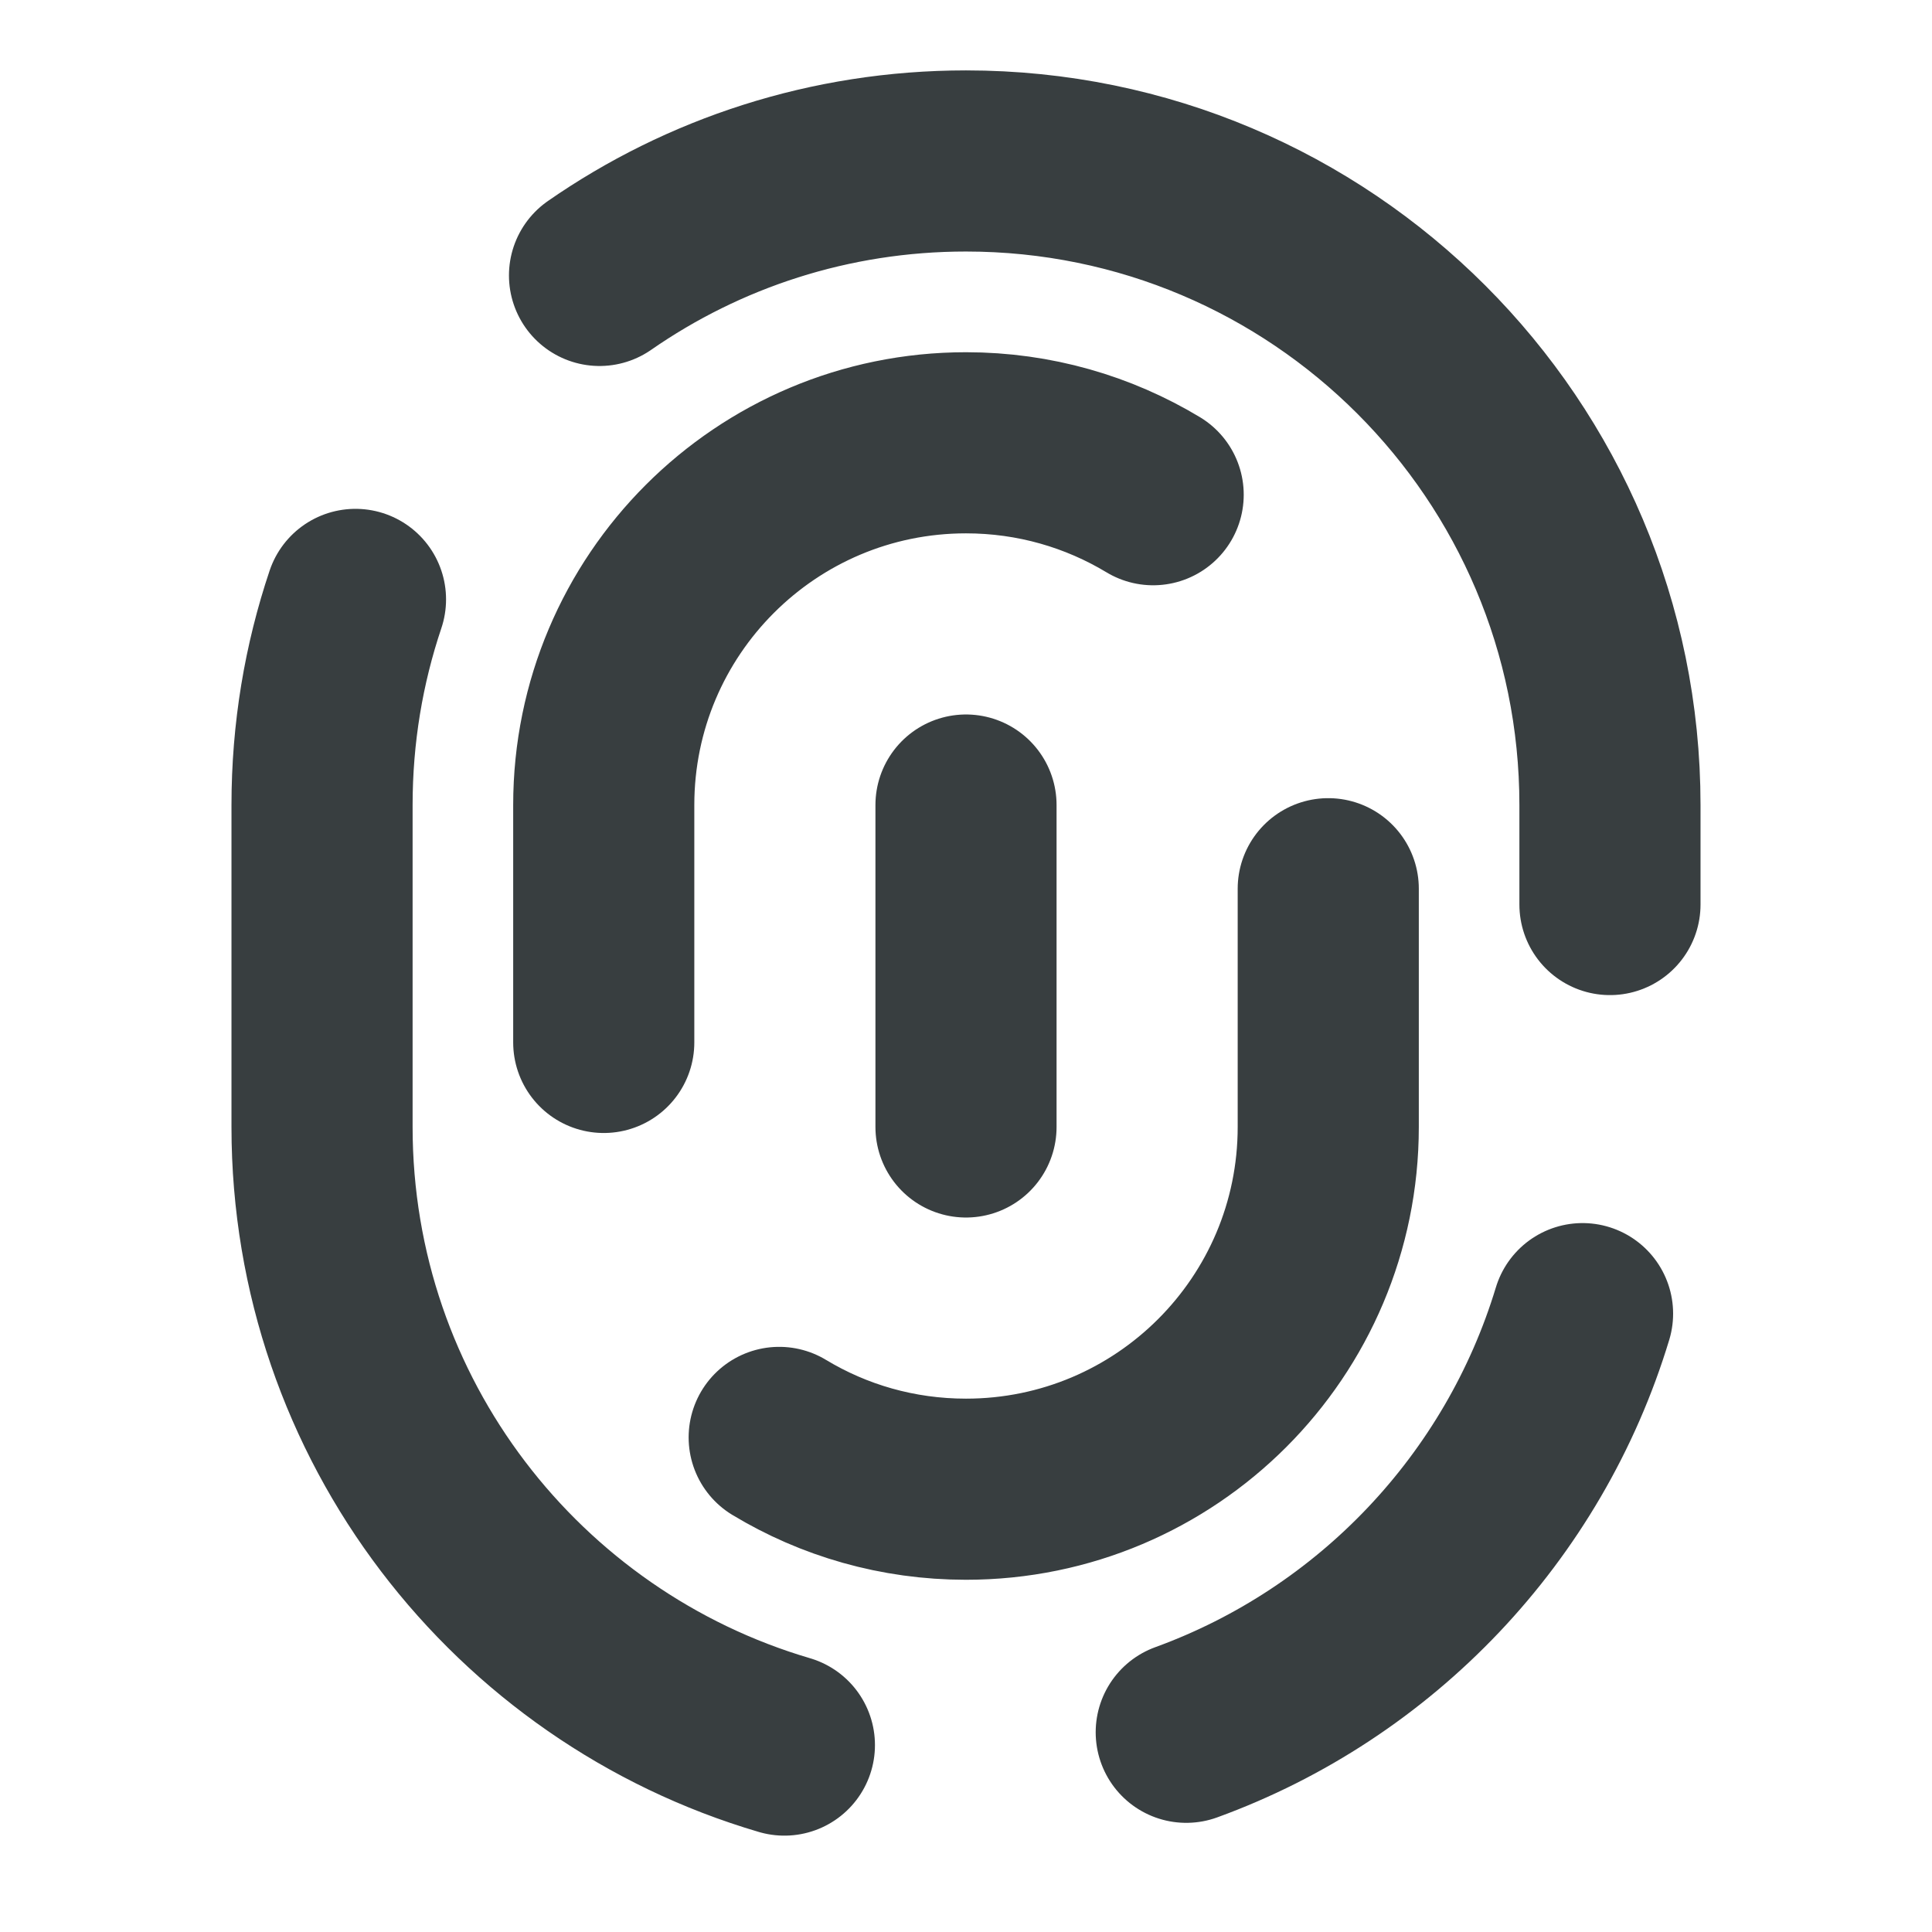 <svg width="16" height="16" viewBox="0 0 16 16" fill="none" xmlns="http://www.w3.org/2000/svg">
<path d="M8 6.667V9.333M4.965 2.281C5.826 1.683 6.872 1.333 8 1.333C10.945 1.333 13.333 3.721 13.333 6.667V7.491M2.944 4.964C2.764 5.499 2.667 6.071 2.667 6.667V9.333C2.667 11.757 4.283 13.802 6.496 14.452M13.106 10.879C12.619 12.488 11.394 13.775 9.824 14.346M9.55 4.097C9.097 3.824 8.567 3.667 8 3.667C6.343 3.667 5 5.01 5 6.667V8.633M11 7.36V9.333C11 10.99 9.657 12.333 8 12.333C7.434 12.333 6.905 12.177 6.453 11.904" stroke="#383E40" stroke-width="1.5" stroke-linecap="round" stroke-linejoin="round"/>
</svg>
